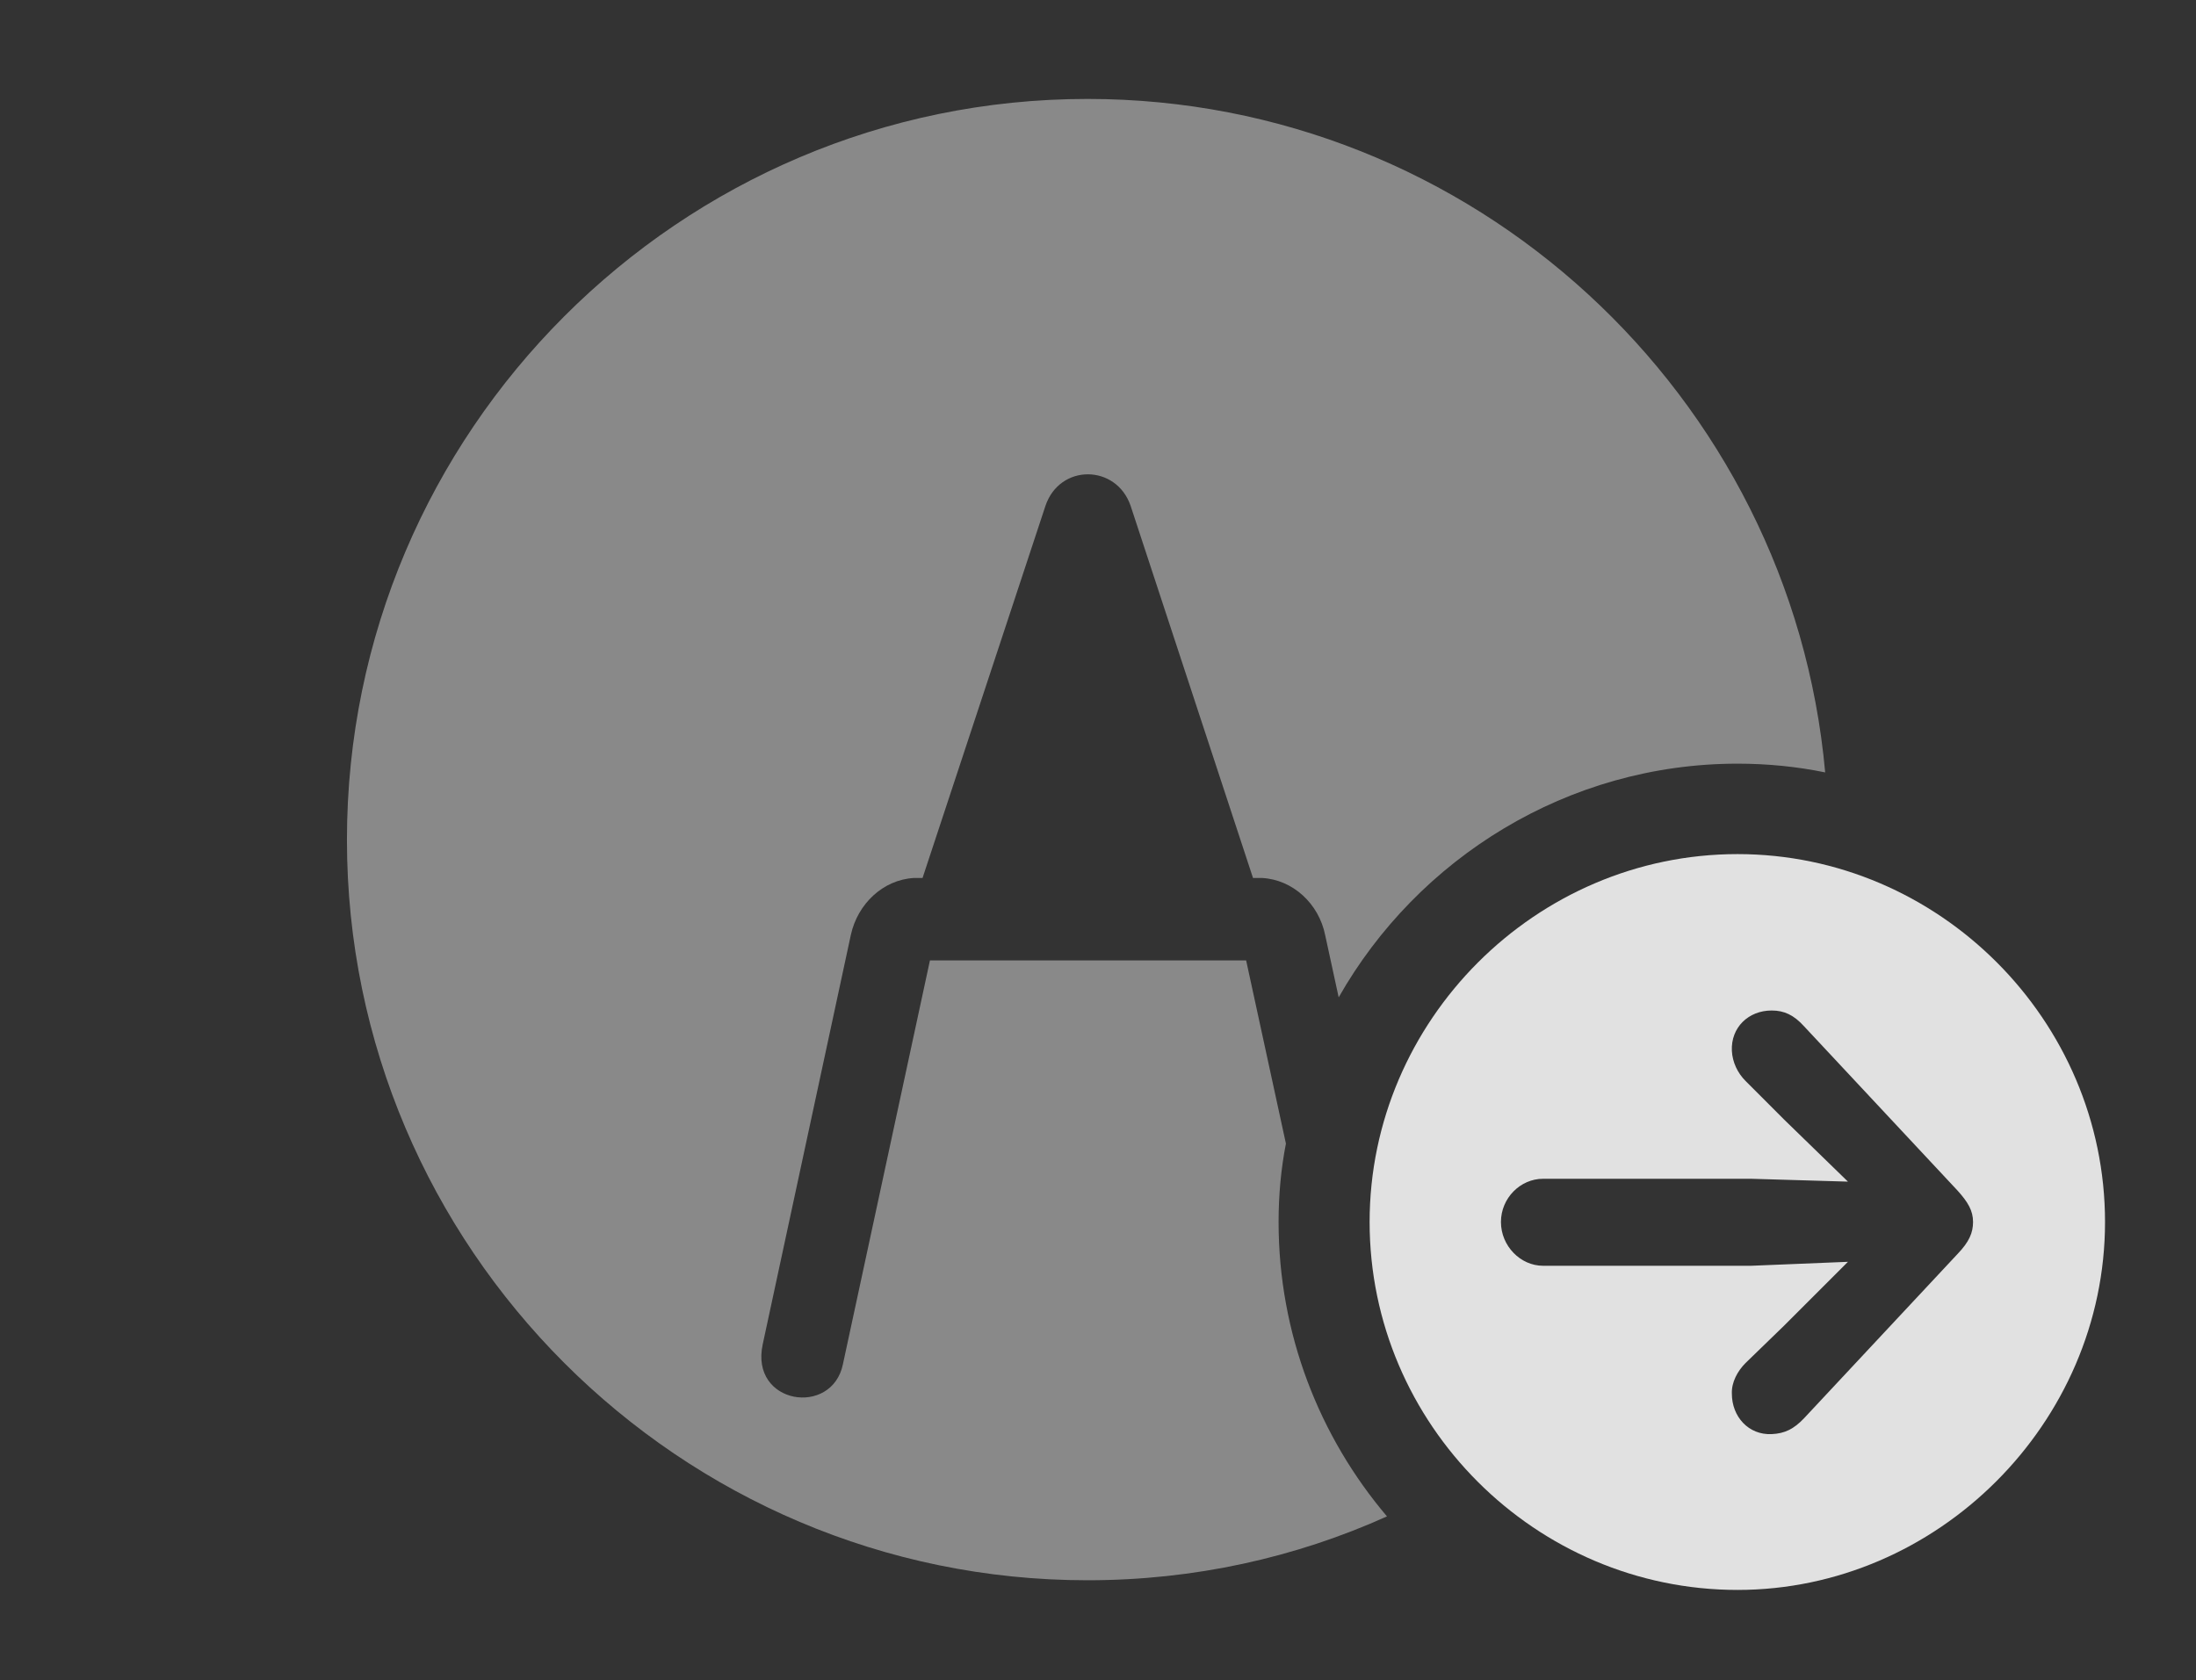 <?xml version="1.0" encoding="UTF-8"?>
<!--Generator: Apple Native CoreSVG 341-->
<!DOCTYPE svg
PUBLIC "-//W3C//DTD SVG 1.1//EN"
       "http://www.w3.org/Graphics/SVG/1.1/DTD/svg11.dtd">
<svg version="1.1" xmlns="http://www.w3.org/2000/svg" xmlns:xlink="http://www.w3.org/1999/xlink" viewBox="0 0 37.705 28.857">
 <rect x="0" y="0" width="37.705" height="28.857" fill="#333333" stroke="none"/>
 <g>
  <rect height="28.857" opacity="0" width="37.705" x="0" y="0"/>
  <path d="M31.338 13.265C30.851 13.165 30.348 13.115 29.834 13.115C26.916 13.115 24.342 14.739 22.985 17.128L22.754 16.064C22.646 15.518 22.197 15.107 21.67 15.078L21.514 15.078L19.414 8.691C19.17 7.969 18.193 7.959 17.949 8.691L15.84 15.078L15.693 15.078C15.166 15.107 14.727 15.518 14.609 16.055L13.096 23.086C12.871 24.121 14.287 24.336 14.473 23.428L15.967 16.494L21.396 16.494L22.079 19.64C21.994 20.076 21.953 20.527 21.953 20.986C21.953 22.907 22.654 24.674 23.814 26.042C22.244 26.75 20.502 27.139 18.672 27.139C11.67 27.139 5.957 21.426 5.957 14.424C5.957 7.412 11.67 1.699 18.672 1.699C25.292 1.699 30.755 6.792 31.338 13.265Z" fill="white" fill-opacity="0.425"/>
  <path d="M36.143 20.986C36.143 24.443 33.262 27.305 29.834 27.305C26.367 27.305 23.516 24.463 23.516 20.986C23.516 17.529 26.367 14.668 29.834 14.668C33.291 14.668 36.143 17.52 36.143 20.986ZM29.736 18.047C29.746 18.242 29.834 18.428 29.971 18.564L30.635 19.229L31.729 20.293L30.068 20.244L26.494 20.244C26.104 20.244 25.771 20.576 25.771 20.986C25.771 21.396 26.104 21.738 26.494 21.738L30.068 21.738L31.729 21.67L30.635 22.764L29.971 23.408C29.834 23.545 29.727 23.74 29.736 23.936C29.736 24.326 30.02 24.648 30.42 24.629C30.645 24.619 30.801 24.541 30.977 24.355L33.613 21.533C33.809 21.328 33.877 21.172 33.877 20.986C33.877 20.791 33.789 20.645 33.613 20.449L30.977 17.627C30.801 17.432 30.635 17.354 30.42 17.354C30.02 17.354 29.717 17.646 29.736 18.047Z" fill="white" fill-opacity="0.85"/>
 </g>
</svg>
